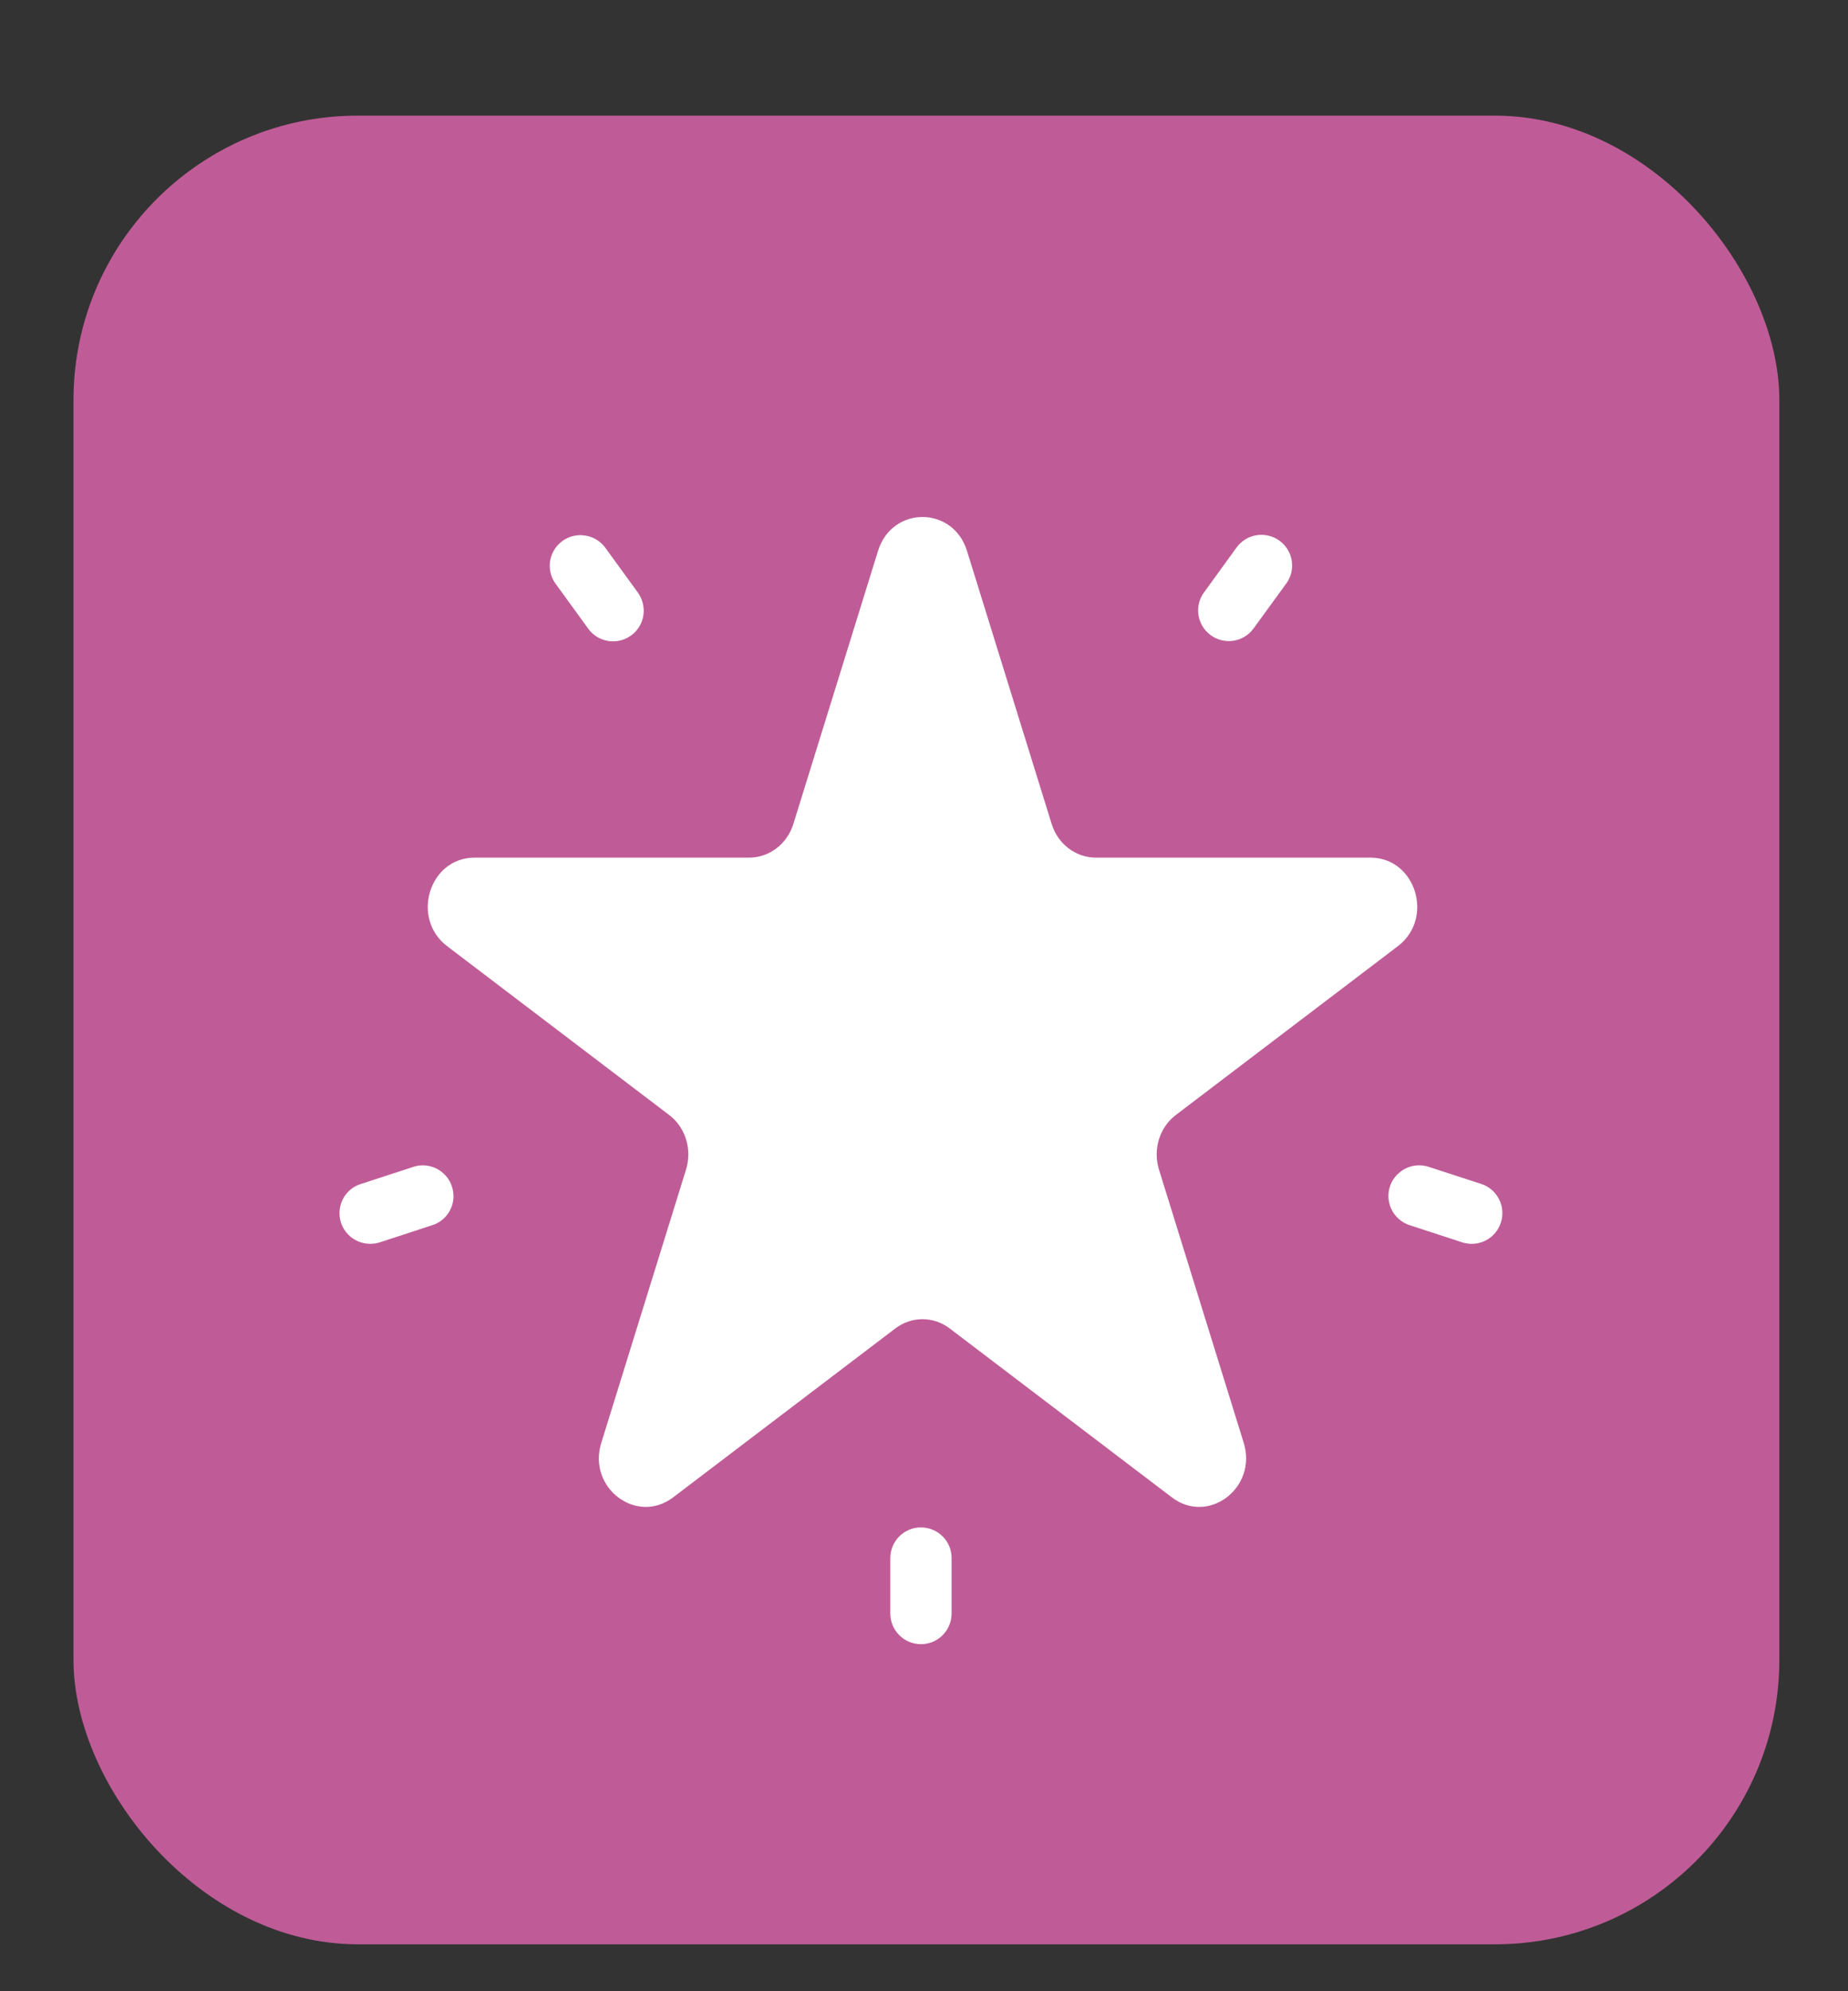 <svg width="13" height="14" viewBox="0 0 13 14" fill="none" xmlns="http://www.w3.org/2000/svg">
<rect x="0" y="0" width="13" height="14" fill="#333333" stroke="none"/>
<rect x="0.517" y="0.813" width="12" height="12.857" rx="2" fill="#BF5C97"/>
<path d="M6.177 3.872C6.276 3.556 6.703 3.556 6.802 3.872L7.398 5.793C7.442 5.935 7.568 6.03 7.71 6.03H9.641C9.959 6.03 10.091 6.456 9.834 6.652L8.272 7.839C8.157 7.926 8.109 8.081 8.153 8.223L8.749 10.144C8.847 10.46 8.501 10.723 8.244 10.528L6.682 9.341C6.567 9.253 6.412 9.253 6.297 9.341L4.735 10.528C4.477 10.723 4.131 10.46 4.23 10.144L4.826 8.223C4.87 8.081 4.822 7.926 4.707 7.839L3.145 6.652C2.888 6.456 3.02 6.03 3.338 6.03H5.269C5.411 6.03 5.537 5.935 5.581 5.793L6.177 3.872Z" fill="white"/>
<path d="M9 3.801C8.954 3.768 8.896 3.754 8.84 3.763C8.783 3.772 8.733 3.803 8.699 3.849L8.47 4.165C8.399 4.261 8.421 4.396 8.517 4.466C8.613 4.536 8.748 4.515 8.818 4.419L9.048 4.103C9.082 4.057 9.096 3.999 9.087 3.942C9.078 3.886 9.047 3.835 9 3.801Z" fill="white"/>
<path d="M4.487 4.166L4.258 3.851C4.187 3.755 4.052 3.734 3.956 3.804C3.86 3.874 3.838 4.009 3.909 4.105L4.138 4.42C4.183 4.483 4.259 4.516 4.335 4.508C4.412 4.5 4.479 4.451 4.51 4.381C4.541 4.311 4.532 4.229 4.487 4.166Z" fill="white"/>
<path d="M3.179 8.342C3.162 8.288 3.123 8.243 3.072 8.217C3.021 8.191 2.962 8.186 2.908 8.204L2.537 8.325C2.464 8.348 2.409 8.409 2.393 8.485C2.377 8.56 2.402 8.638 2.46 8.69C2.517 8.741 2.597 8.758 2.671 8.735L3.041 8.614C3.096 8.597 3.141 8.558 3.167 8.507C3.193 8.456 3.197 8.397 3.179 8.342Z" fill="white"/>
<path d="M6.478 10.739C6.359 10.739 6.263 10.836 6.263 10.955V11.344C6.263 11.463 6.359 11.56 6.479 11.56C6.598 11.56 6.694 11.463 6.694 11.344V10.955C6.694 10.897 6.672 10.842 6.631 10.802C6.59 10.761 6.535 10.739 6.478 10.739Z" fill="white"/>
<path d="M10.42 8.324L10.05 8.204C9.976 8.18 9.896 8.197 9.839 8.249C9.781 8.3 9.756 8.378 9.772 8.454C9.788 8.529 9.843 8.59 9.916 8.614L10.287 8.735C10.4 8.771 10.521 8.71 10.558 8.596C10.595 8.483 10.533 8.361 10.42 8.324Z" fill="white"/>
</svg>
